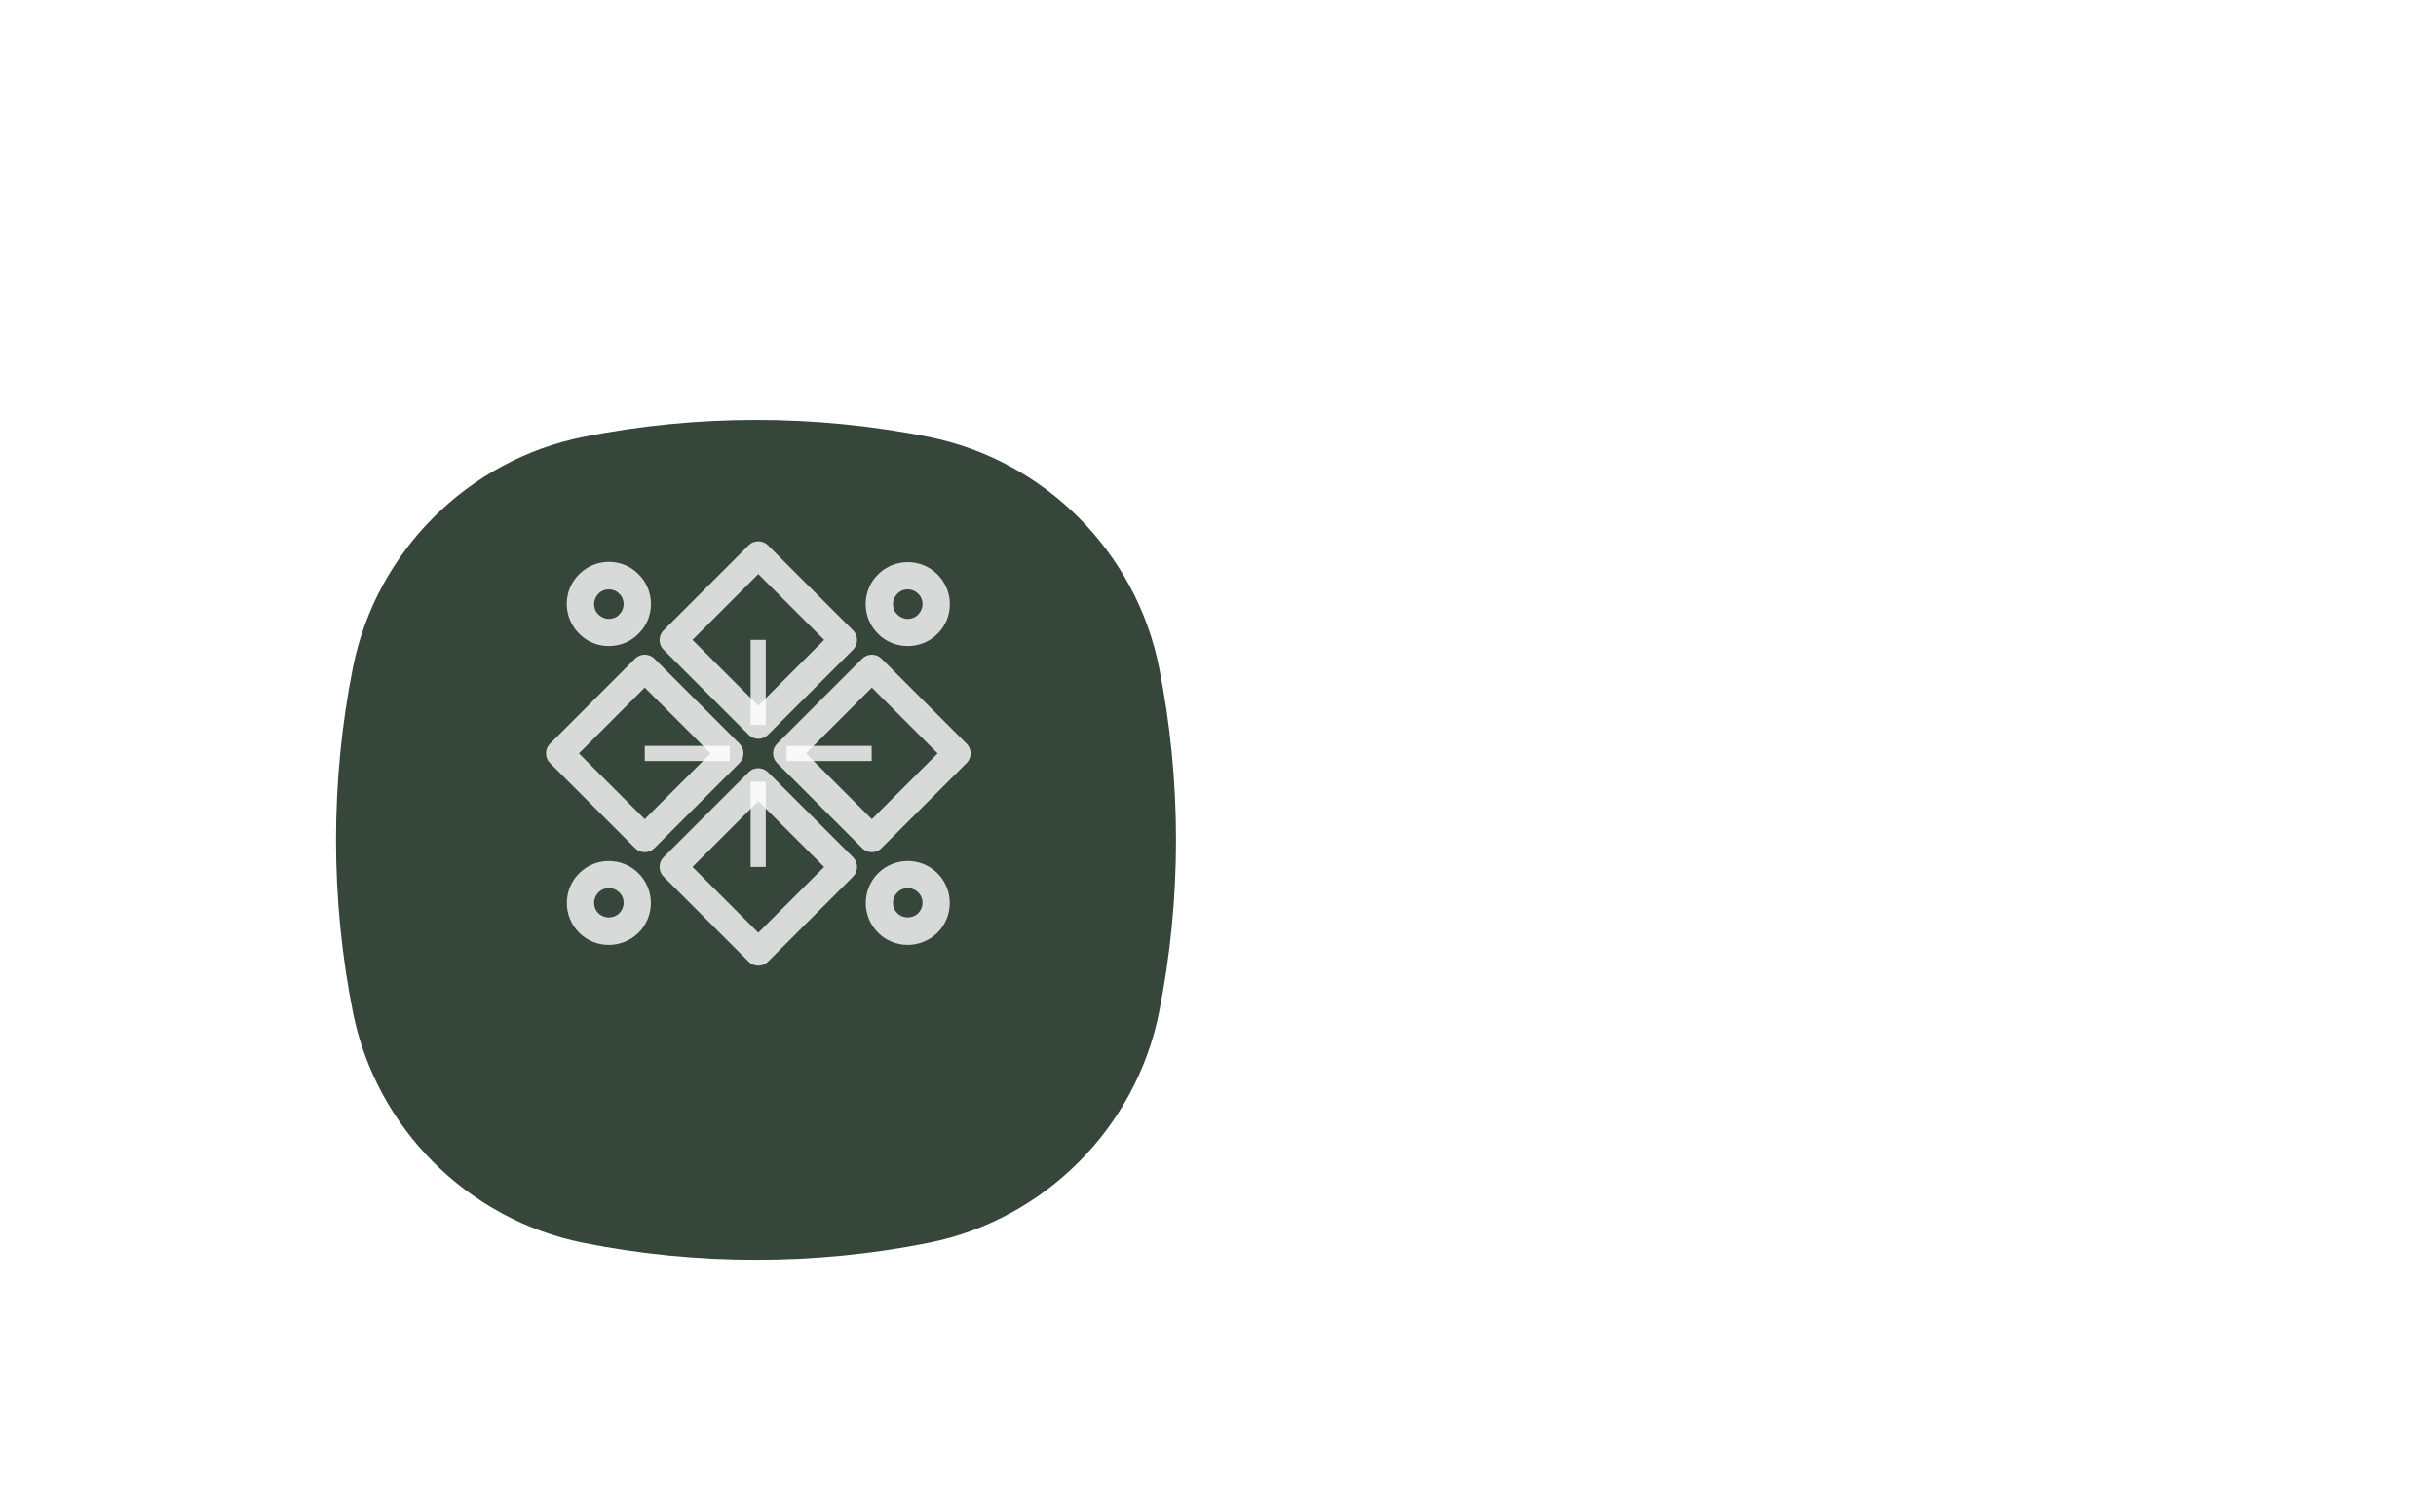 <svg width="116" height="72" viewBox="0 0 116 72" fill="none" xmlns="http://www.w3.org/2000/svg">
<g filter="url(#filter0_d_2754_46280)">
<path d="M16.809 27.775C17.909 22.277 22.277 17.909 27.775 16.809C33.17 15.73 38.83 15.73 44.225 16.809C49.723 17.909 54.091 22.277 55.191 27.775C56.27 33.17 56.27 38.83 55.191 44.225C54.091 49.723 49.723 54.091 44.225 55.191C38.83 56.27 33.17 56.27 27.775 55.191C22.277 54.091 17.909 49.723 16.809 44.225C15.73 38.83 15.73 33.17 16.809 27.775Z" fill="#36463B"/>
</g>
<path d="M36.11 35.188C35.945 35.188 35.781 35.127 35.65 34.997L31.597 30.943C31.345 30.692 31.345 30.275 31.597 30.023L35.65 25.97C35.902 25.718 36.319 25.718 36.57 25.97L40.624 30.023C40.875 30.275 40.875 30.692 40.624 30.943L36.57 34.997C36.44 35.118 36.275 35.188 36.11 35.188ZM32.977 30.475L36.11 33.608L39.244 30.475L36.11 27.341L32.977 30.475Z" fill="white" fill-opacity="0.8"/>
<path d="M36.465 30.475H35.745V34.528H36.465V30.475Z" fill="white" fill-opacity="0.8"/>
<path d="M36.11 45.994C35.945 45.994 35.781 45.934 35.65 45.803L31.597 41.75C31.345 41.498 31.345 41.082 31.597 40.83L35.65 36.777C35.902 36.525 36.319 36.525 36.57 36.777L40.624 40.83C40.875 41.082 40.875 41.498 40.624 41.75L36.57 45.803C36.44 45.934 36.275 45.994 36.11 45.994ZM32.977 41.29L36.11 44.423L39.244 41.29L36.11 38.157L32.977 41.29Z" fill="white" fill-opacity="0.8"/>
<path d="M36.465 37.236H35.745V41.29H36.465V37.236Z" fill="white" fill-opacity="0.8"/>
<path d="M41.517 40.586C41.352 40.586 41.187 40.525 41.056 40.395L37.003 36.342C36.752 36.09 36.752 35.673 37.003 35.422L41.056 31.369C41.308 31.117 41.725 31.117 41.977 31.369L46.03 35.422C46.282 35.673 46.282 36.09 46.03 36.342L41.977 40.395C41.846 40.525 41.681 40.586 41.517 40.586ZM38.383 35.882L41.517 39.015L44.65 35.882L41.517 32.748L38.383 35.882Z" fill="white" fill-opacity="0.8"/>
<path d="M41.508 35.525H37.455V36.246H41.508V35.525Z" fill="white" fill-opacity="0.8"/>
<path d="M30.702 40.586C30.537 40.586 30.372 40.525 30.242 40.395L26.189 36.342C25.937 36.09 25.937 35.673 26.189 35.422L30.242 31.369C30.494 31.117 30.91 31.117 31.162 31.369L35.215 35.422C35.467 35.673 35.467 36.09 35.215 36.342L31.162 40.395C31.032 40.525 30.867 40.586 30.702 40.586ZM27.569 35.882L30.702 39.015L33.835 35.882L30.702 32.748L27.569 35.882Z" fill="white" fill-opacity="0.8"/>
<path d="M34.756 35.525H30.703V36.246H34.756V35.525Z" fill="white" fill-opacity="0.8"/>
<path d="M28.993 30.77C28.455 30.77 27.952 30.561 27.578 30.18C27.197 29.798 26.988 29.294 26.988 28.765C26.988 28.227 27.197 27.723 27.578 27.35C27.96 26.968 28.464 26.76 28.993 26.76C29.531 26.76 30.035 26.968 30.408 27.35C30.79 27.732 30.998 28.235 30.998 28.765C30.998 29.303 30.79 29.806 30.408 30.18C30.035 30.561 29.531 30.77 28.993 30.77ZM28.993 28.07C28.802 28.07 28.629 28.14 28.498 28.279C28.368 28.409 28.29 28.582 28.29 28.773C28.29 28.964 28.36 29.138 28.498 29.268C28.629 29.398 28.802 29.476 28.993 29.476C29.184 29.476 29.358 29.407 29.488 29.268C29.618 29.138 29.696 28.964 29.696 28.773C29.696 28.582 29.627 28.409 29.488 28.279C29.358 28.14 29.175 28.07 28.993 28.07Z" fill="white" fill-opacity="0.8"/>
<path d="M43.227 45.004C42.715 45.004 42.203 44.813 41.812 44.422C41.031 43.641 41.031 42.374 41.812 41.593C42.594 40.812 43.861 40.812 44.642 41.593C45.423 42.374 45.423 43.641 44.642 44.422C44.251 44.804 43.739 45.004 43.227 45.004ZM43.227 42.296C43.045 42.296 42.871 42.365 42.732 42.504C42.602 42.634 42.524 42.808 42.524 42.999C42.524 43.19 42.594 43.363 42.732 43.493C43.002 43.763 43.453 43.763 43.722 43.493C43.852 43.363 43.93 43.19 43.93 42.999C43.93 42.808 43.861 42.634 43.722 42.504C43.583 42.365 43.401 42.296 43.227 42.296Z" fill="white" fill-opacity="0.8"/>
<path d="M43.227 30.77C42.715 30.77 42.203 30.579 41.812 30.189C41.43 29.807 41.222 29.303 41.222 28.774C41.222 28.236 41.43 27.733 41.812 27.359C42.593 26.578 43.86 26.578 44.641 27.359C45.023 27.741 45.232 28.245 45.232 28.774C45.232 29.312 45.023 29.816 44.641 30.189C44.251 30.579 43.739 30.77 43.227 30.77ZM43.227 28.071C43.036 28.071 42.862 28.14 42.732 28.279C42.602 28.41 42.524 28.583 42.524 28.774C42.524 28.965 42.593 29.139 42.732 29.269C42.862 29.399 43.036 29.477 43.227 29.477C43.418 29.477 43.591 29.408 43.721 29.269C43.852 29.139 43.93 28.965 43.93 28.774C43.93 28.583 43.86 28.41 43.721 28.279C43.583 28.14 43.409 28.071 43.227 28.071Z" fill="white" fill-opacity="0.8"/>
<path d="M28.993 45.005C28.481 45.005 27.969 44.814 27.578 44.423C26.797 43.642 26.797 42.375 27.578 41.594C28.359 40.812 29.626 40.812 30.408 41.594C31.189 42.375 31.189 43.642 30.408 44.423C30.017 44.805 29.505 45.005 28.993 45.005ZM28.993 42.297C28.811 42.297 28.637 42.366 28.498 42.505C28.368 42.635 28.29 42.809 28.29 43C28.29 43.191 28.359 43.364 28.498 43.495C28.767 43.764 29.218 43.764 29.488 43.495C29.618 43.364 29.696 43.191 29.696 43C29.696 42.809 29.626 42.635 29.488 42.505C29.349 42.366 29.175 42.297 28.993 42.297Z" fill="white" fill-opacity="0.8"/>
<defs>
<filter id="filter0_d_2754_46280" x="-44" y="-40" width="160" height="160" filterUnits="userSpaceOnUse" color-interpolation-filters="sRGB">
<feFlood flood-opacity="0" result="BackgroundImageFix"/>
<feColorMatrix in="SourceAlpha" type="matrix" values="0 0 0 0 0 0 0 0 0 0 0 0 0 0 0 0 0 0 127 0" result="hardAlpha"/>
<feOffset dy="4"/>
<feGaussianBlur stdDeviation="30"/>
<feComposite in2="hardAlpha" operator="out"/>
<feColorMatrix type="matrix" values="0 0 0 0 0 0 0 0 0 0 0 0 0 0 0 0 0 0 0.1 0"/>
<feBlend mode="normal" in2="BackgroundImageFix" result="effect1_dropShadow_2754_46280"/>
<feBlend mode="normal" in="SourceGraphic" in2="effect1_dropShadow_2754_46280" result="shape"/>
</filter>
</defs>
</svg>
